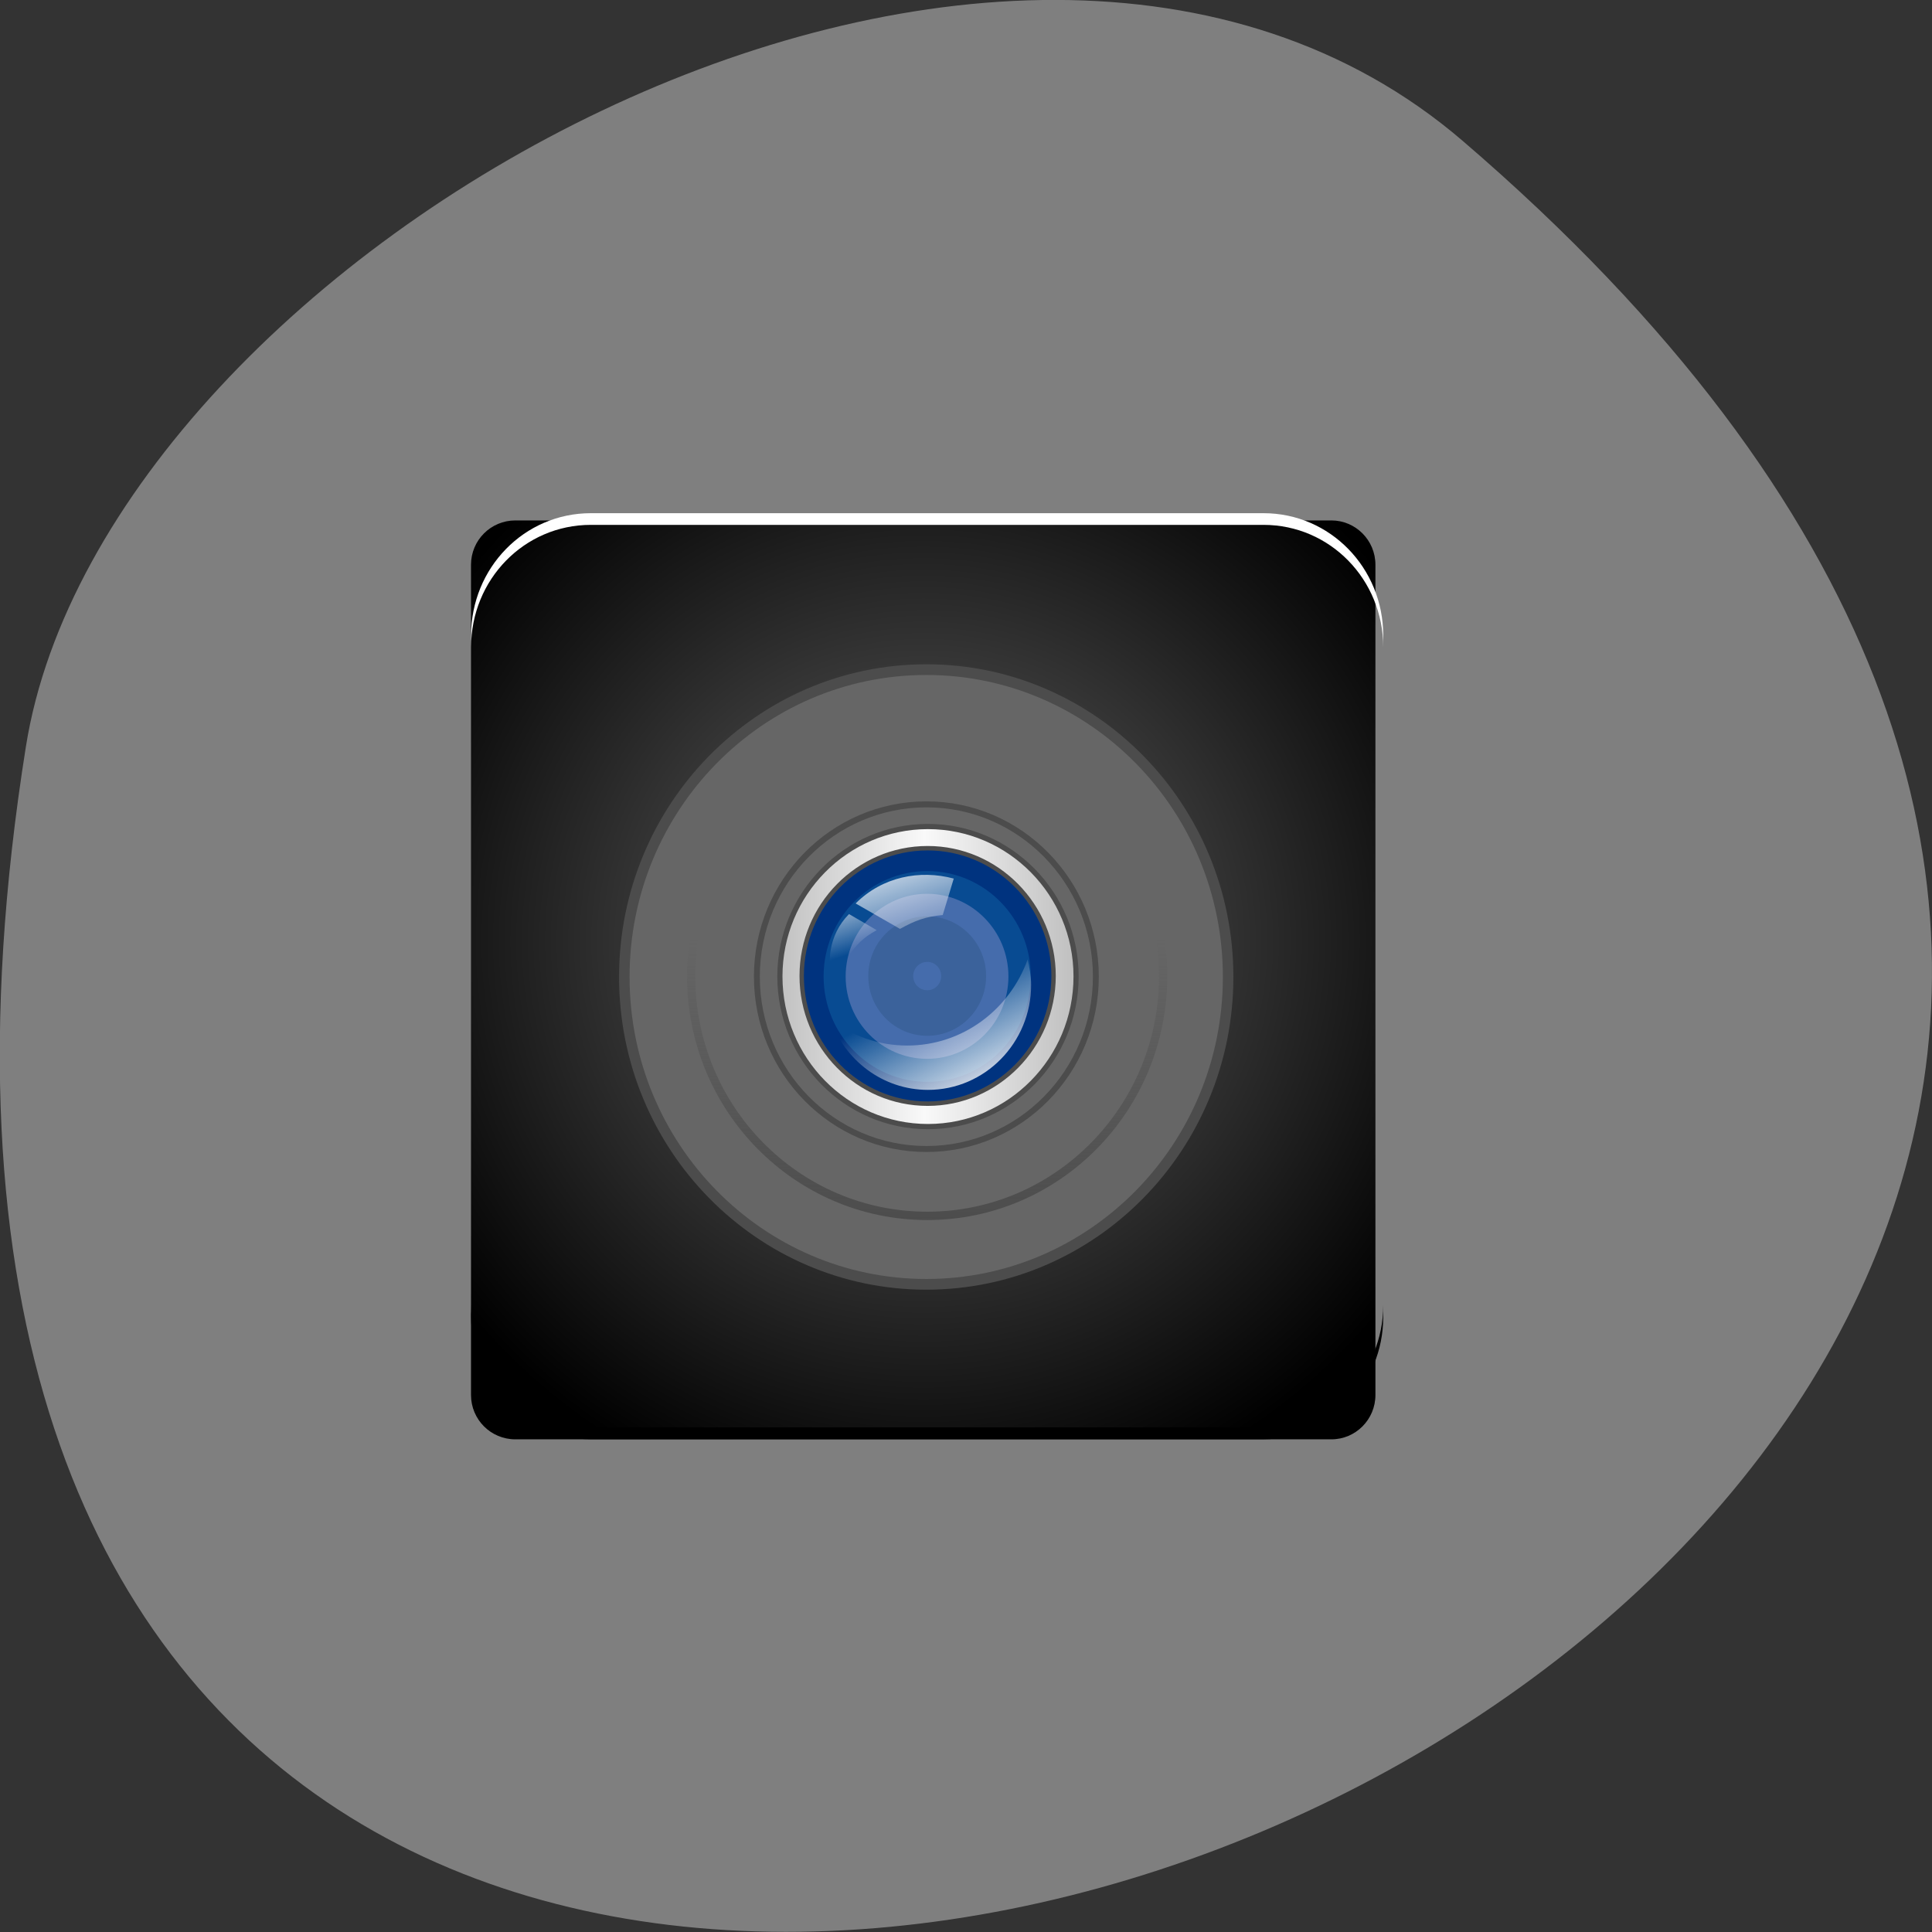 <svg xmlns="http://www.w3.org/2000/svg" viewBox="0 0 24 24" xmlns:xlink="http://www.w3.org/1999/xlink"><rect x="0" y="0" width="24" height="24" fill="#333333" stroke="none"/><defs><linearGradient id="6" gradientUnits="userSpaceOnUse" x1="22.16" y1="1023.67" x2="23.23" y2="1027" gradientTransform="matrix(0.279 0 0 0.283 4.826 -279.03)" xlink:href="#5"/><linearGradient id="5" gradientUnits="userSpaceOnUse" x1="28.19" y1="1033.74" x2="25.625" y2="1028.74" gradientTransform="matrix(0.279 0 0 0.283 4.826 -279.03)"><stop stop-color="#fff"/><stop offset="1" stop-color="#fff" stop-opacity="0"/></linearGradient><linearGradient id="3" gradientUnits="userSpaceOnUse" y1="36.778" x2="0" y2="22.973"><stop stop-color="#4c4c4c"/><stop offset="1" stop-color="#4c4c4c" stop-opacity="0"/></linearGradient><linearGradient id="4" gradientUnits="userSpaceOnUse" x1="9.658" x2="38.38"><stop stop-color="#b2b2b2"/><stop offset="0.5" stop-color="#f9f9f9"/><stop offset="1" stop-color="#b2b2b2"/></linearGradient><linearGradient id="1" gradientUnits="userSpaceOnUse" y1="36.706" x2="0" y2="13.968" xlink:href="#0"/><linearGradient id="7" gradientUnits="userSpaceOnUse" x1="23.433" y1="17.639" x2="25.16" y2="22.986" gradientTransform="matrix(0.279 0 0 0.283 4.826 5.329)" xlink:href="#5"/><linearGradient id="2" gradientUnits="userSpaceOnUse" y1="36.706" x2="0" y2="12.328" xlink:href="#0"/><radialGradient id="0" gradientUnits="userSpaceOnUse" cx="-27.5" cy="1032.11" r="22.25" gradientTransform="matrix(0.329 0 0 0.328 20.52 -326.84)"><stop stop-color="#666"/><stop offset="1" stop-color="#000"/></radialGradient></defs><path d="m 18.17 1.75 c 21.13 18.13 -22.313 35.566 -17.848 7.523 c 0.98 -6.148 12.156 -12.41 17.848 -7.523" fill="#7f7f7f"/><path d="m 6.402 6.465 h 10.137 c 0.301 0 0.547 0.246 0.547 0.551 v 10.313 c 0 0.305 -0.246 0.551 -0.547 0.551 h -10.137 c -0.305 0 -0.551 -0.246 -0.551 -0.551 v -10.313 c 0 -0.305 0.246 -0.551 0.551 -0.551" fill="url(#0)"/><path d="m 5.852 8.04 v -0.145 c 0 -0.84 0.66 -1.52 1.488 -1.52 h 8.355 c 0.828 0 1.488 0.68 1.488 1.52 v 0.145 c 0 -0.84 -0.66 -1.52 -1.488 -1.52 h -8.355 c -0.828 0 -1.488 0.68 -1.488 1.52" fill="#fff"/><path d="m 5.852 16.211 v 0.148 c 0 0.836 0.66 1.52 1.488 1.52 h 8.355 c 0.828 0 1.488 -0.684 1.488 -1.52 v -0.148 c 0 0.84 -0.66 1.52 -1.488 1.52 h -8.355 c -0.828 0 -1.488 -0.68 -1.488 -1.52"/><g stroke-width="0.4"><path d="m 35.752 24.751 c 0 6.351 -5.157 11.5 -11.498 11.5 c -6.353 0 -11.51 -5.149 -11.51 -11.5 c 0 -6.351 5.157 -11.5 11.51 -11.5 c 6.341 0 11.498 5.149 11.498 11.5" transform="matrix(0.326 0 0 0.332 3.601 3.919)" fill="url(#1)" stroke="#4c4c4c"/><path d="m 35.745 24.747 c 0 6.351 -5.147 11.496 -11.489 11.496 c -6.357 0 -11.505 -5.144 -11.505 -11.496 c 0 -6.351 5.147 -11.496 11.505 -11.496 c 6.342 0 11.489 5.144 11.489 11.496" transform="matrix(0.255 0 0 0.259 5.334 5.717)" fill="url(#2)" stroke="url(#3)"/><g stroke="#4c4c4c"><path d="m 35.755 24.749 c 0 6.352 -5.152 11.509 -11.495 11.509 c -6.365 0 -11.516 -5.157 -11.516 -11.509 c 0 -6.352 5.152 -11.509 11.516 -11.509 c 6.344 0 11.495 5.157 11.495 11.509" transform="matrix(0.183 0 0 -0.186 7.07 16.736)" fill="url(#1)"/><path d="m 35.759 24.758 c 0 6.337 -5.162 11.493 -11.498 11.493 c -6.361 0 -11.498 -5.156 -11.498 -11.493 c 0 -6.361 5.138 -11.517 11.498 -11.517 c 6.336 0 11.498 5.156 11.498 11.517" transform="matrix(0.16 0 0 -0.162 7.646 16.14)" fill="url(#4)"/><path d="m 35.764 24.75 c 0 6.344 -5.176 11.498 -11.503 11.498 c -6.355 0 -11.503 -5.154 -11.503 -11.498 c 0 -6.344 5.147 -11.498 11.503 -11.498 c 6.326 0 11.503 5.154 11.503 11.498" transform="matrix(0.136 0 0 -0.138 8.224 15.539)" fill="#00337f"/></g></g><path d="m 12.805 12.13 c 0 -0.723 -0.574 -1.309 -1.285 -1.309 c -0.711 0 -1.289 0.586 -1.289 1.309 c 0 0.723 0.578 1.309 1.289 1.309 c 0.711 0 1.285 -0.586 1.285 -1.309" fill="#3cd7ff" fill-opacity="0.145"/><path d="m 12.527 12.13 c 0 -0.566 -0.453 -1.027 -1.01 -1.027 c -0.559 0 -1.012 0.461 -1.012 1.027 c 0 0.566 0.453 1.023 1.012 1.023 c 0.555 0 1.01 -0.457 1.01 -1.023" fill="#456cac"/><path d="m 11.52 11.383 c -0.406 0 -0.734 0.332 -0.734 0.742 c 0 0.41 0.328 0.742 0.734 0.742 c 0.402 0 0.73 -0.332 0.73 -0.742 c 0 -0.41 -0.328 -0.742 -0.73 -0.742 m 0 0.566 c 0.094 0 0.172 0.078 0.172 0.176 c 0 0.098 -0.078 0.176 -0.172 0.176 c -0.098 0 -0.176 -0.078 -0.176 -0.176 c 0 -0.098 0.078 -0.176 0.176 -0.176" fill="#3b629b"/><path d="m 12.766 11.918 c -0.223 0.621 -0.805 1.07 -1.496 1.07 c -0.359 0 -0.688 -0.121 -0.953 -0.324 c 0.172 0.504 0.648 0.875 1.211 0.875 c 0.707 0 1.281 -0.586 1.281 -1.305 c 0 -0.109 -0.02 -0.215 -0.043 -0.316" fill="url(#5)"/><path d="m 10.547 11.355 c 0 0 0 0.004 -0.004 0.004 c -0.246 0.25 -0.301 0.629 -0.156 0.934 c 0.027 -0.211 0.125 -0.414 0.281 -0.574 c 0.066 -0.07 0.145 -0.121 0.223 -0.164" fill="url(#6)"/><path d="m 10.629 11.223 l 0.551 0.316 c 0.191 -0.105 0.316 -0.152 0.531 -0.172 l 0.137 -0.453 c -0.422 -0.113 -0.887 -0.023 -1.219 0.309" fill="url(#7)"/></svg>